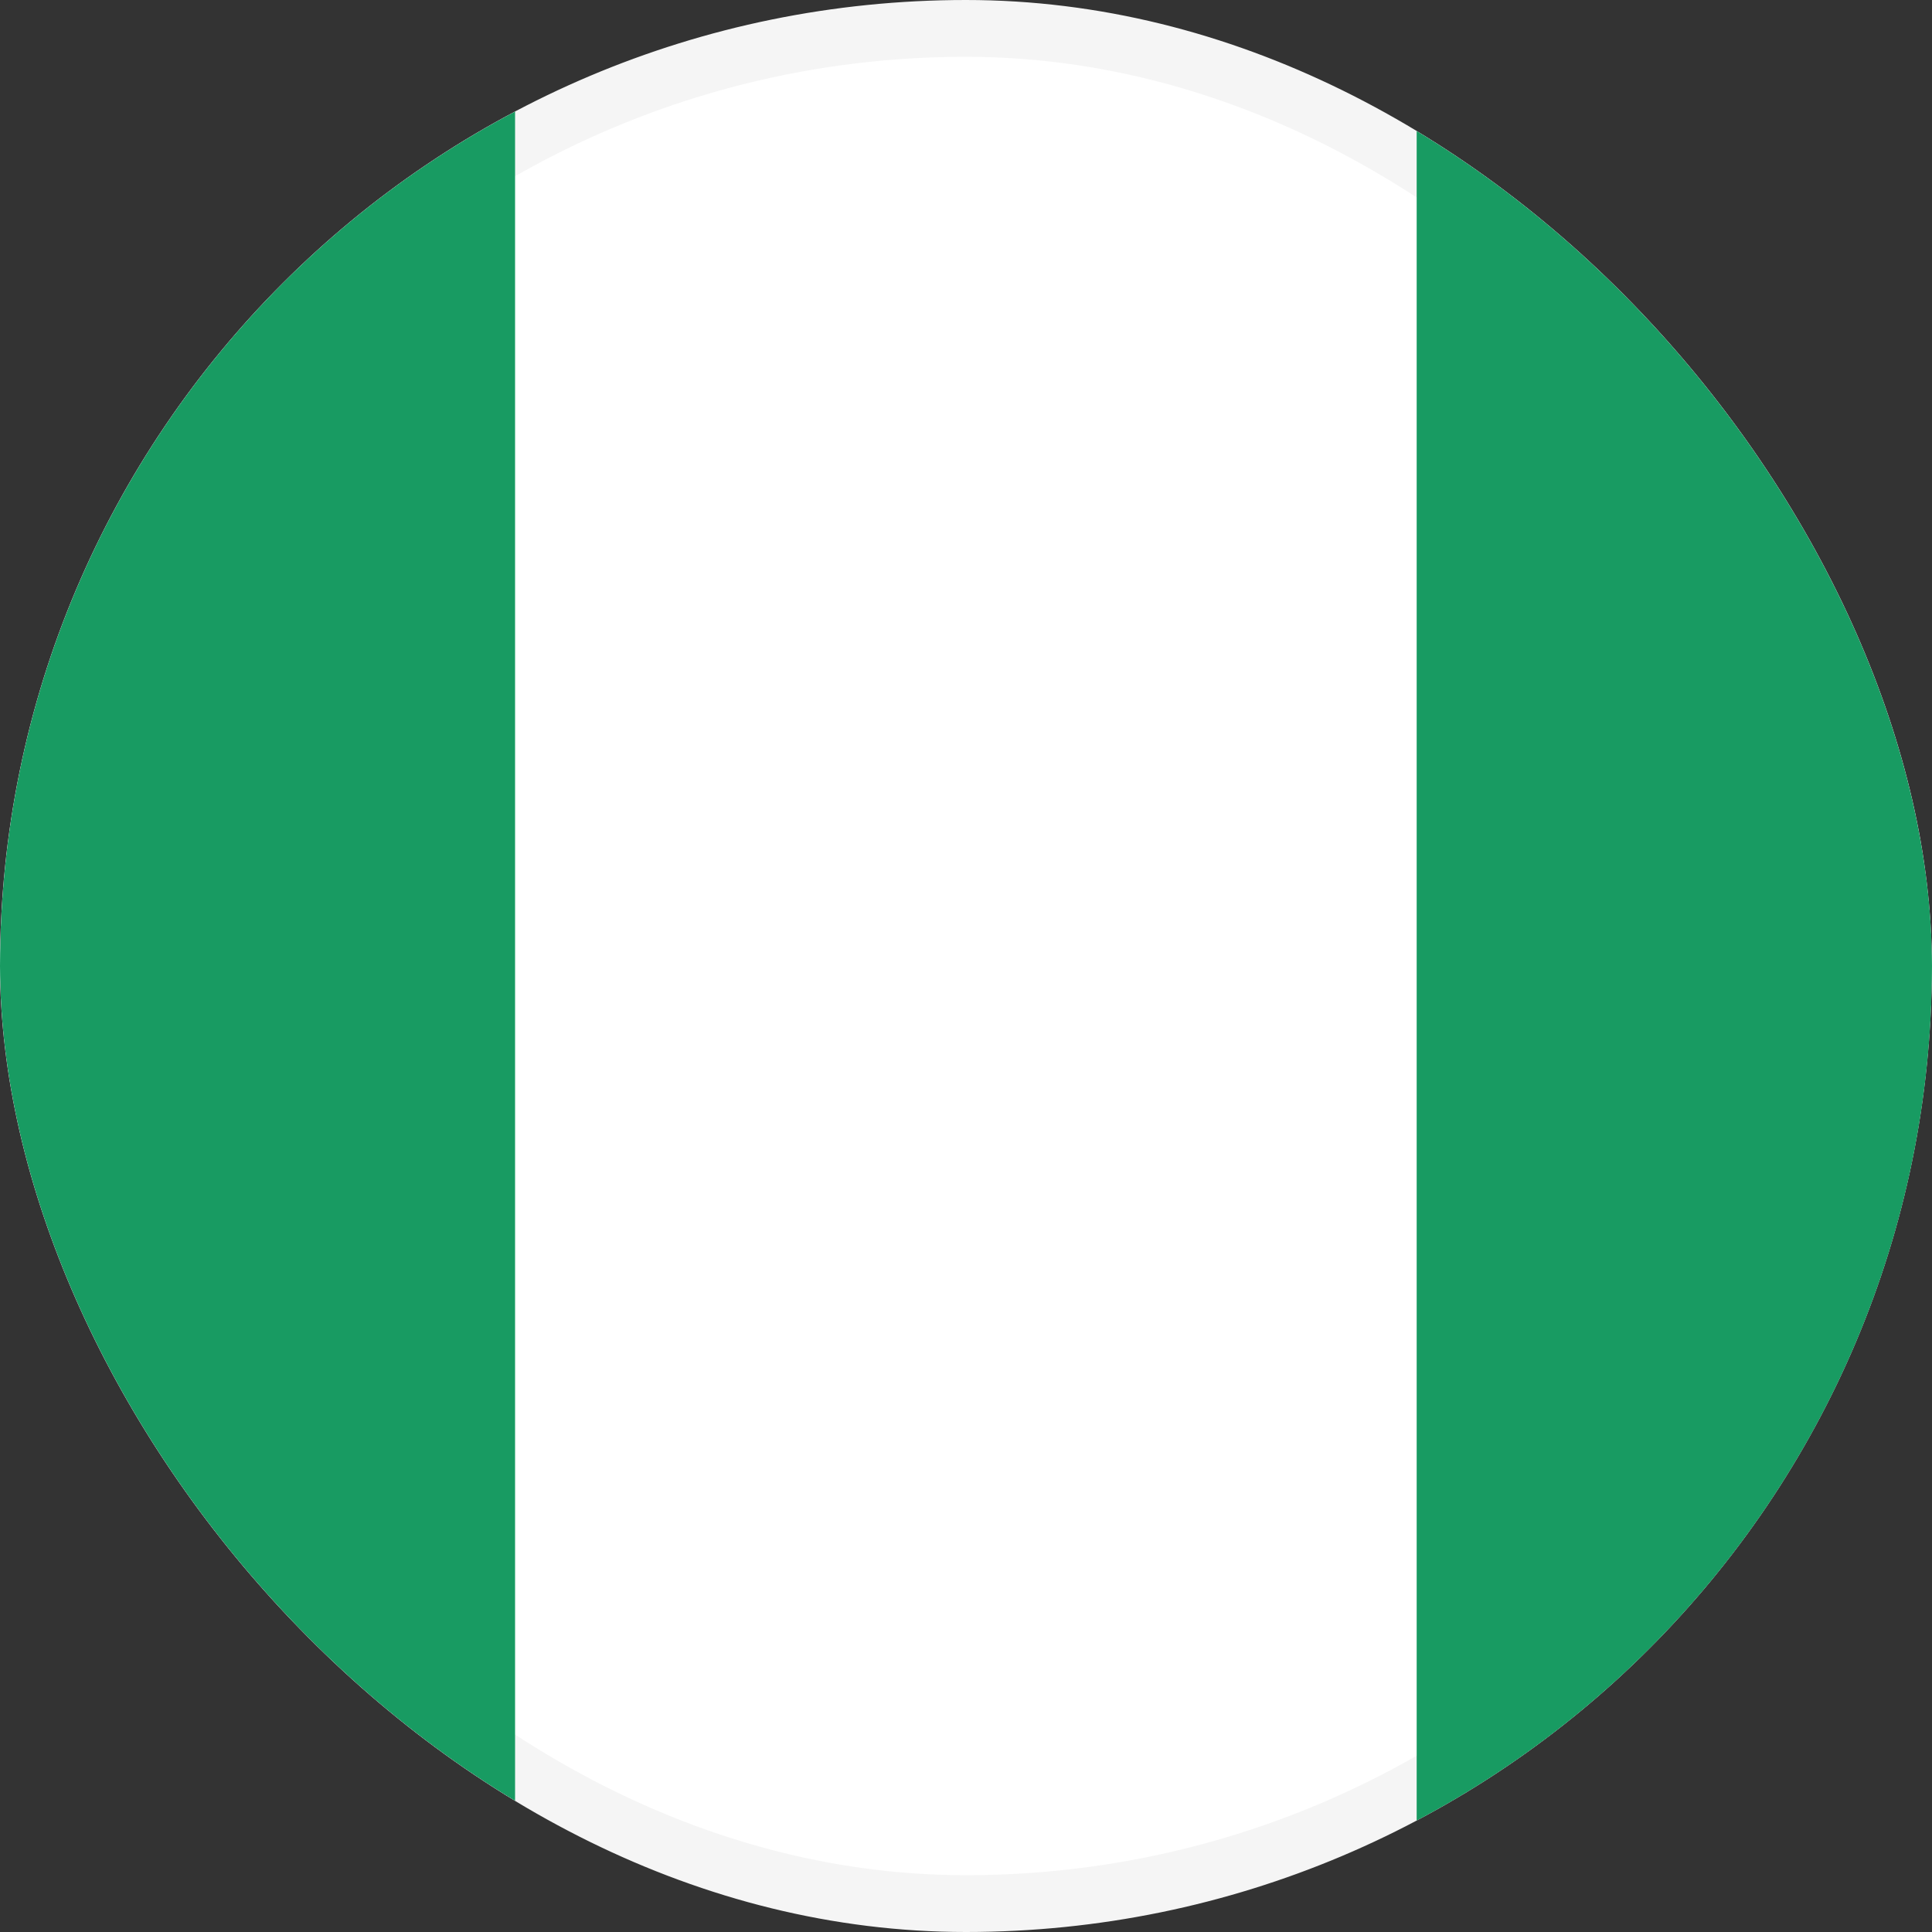 <svg width="30" height="30" viewBox="0 0 30 30" fill="none" xmlns="http://www.w3.org/2000/svg">
<rect x="0" y="0" width="30" height="30" fill="#333333" stroke="none"/>
<g clip-path="url(#clip0_22_2846)">
<rect x="0.439" y="0.441" width="29.118" height="29.118" rx="14.559" fill="white" stroke="#F5F5F5" stroke-width="0.882"/>
<mask id="mask0_22_2846" style="mask-type:luminance" maskUnits="userSpaceOnUse" x="-7" y="0" width="43" height="30">
<rect x="-5.561" y="0.441" width="41.118" height="29.118" rx="2.559" fill="white" stroke="white" stroke-width="0.882"/>
</mask>
<g mask="url(#mask0_22_2846)">
<rect x="21.998" width="14" height="30" fill="#189B62"/>
<path fill-rule="evenodd" clip-rule="evenodd" d="M-6.002 30H7.998V0H-6.002V30Z" fill="#189B62"/>
</g>
</g>
<defs>
<clipPath id="clip0_22_2846">
<rect width="30" height="30" rx="15" fill="white"/>
</clipPath>
</defs>
</svg>
